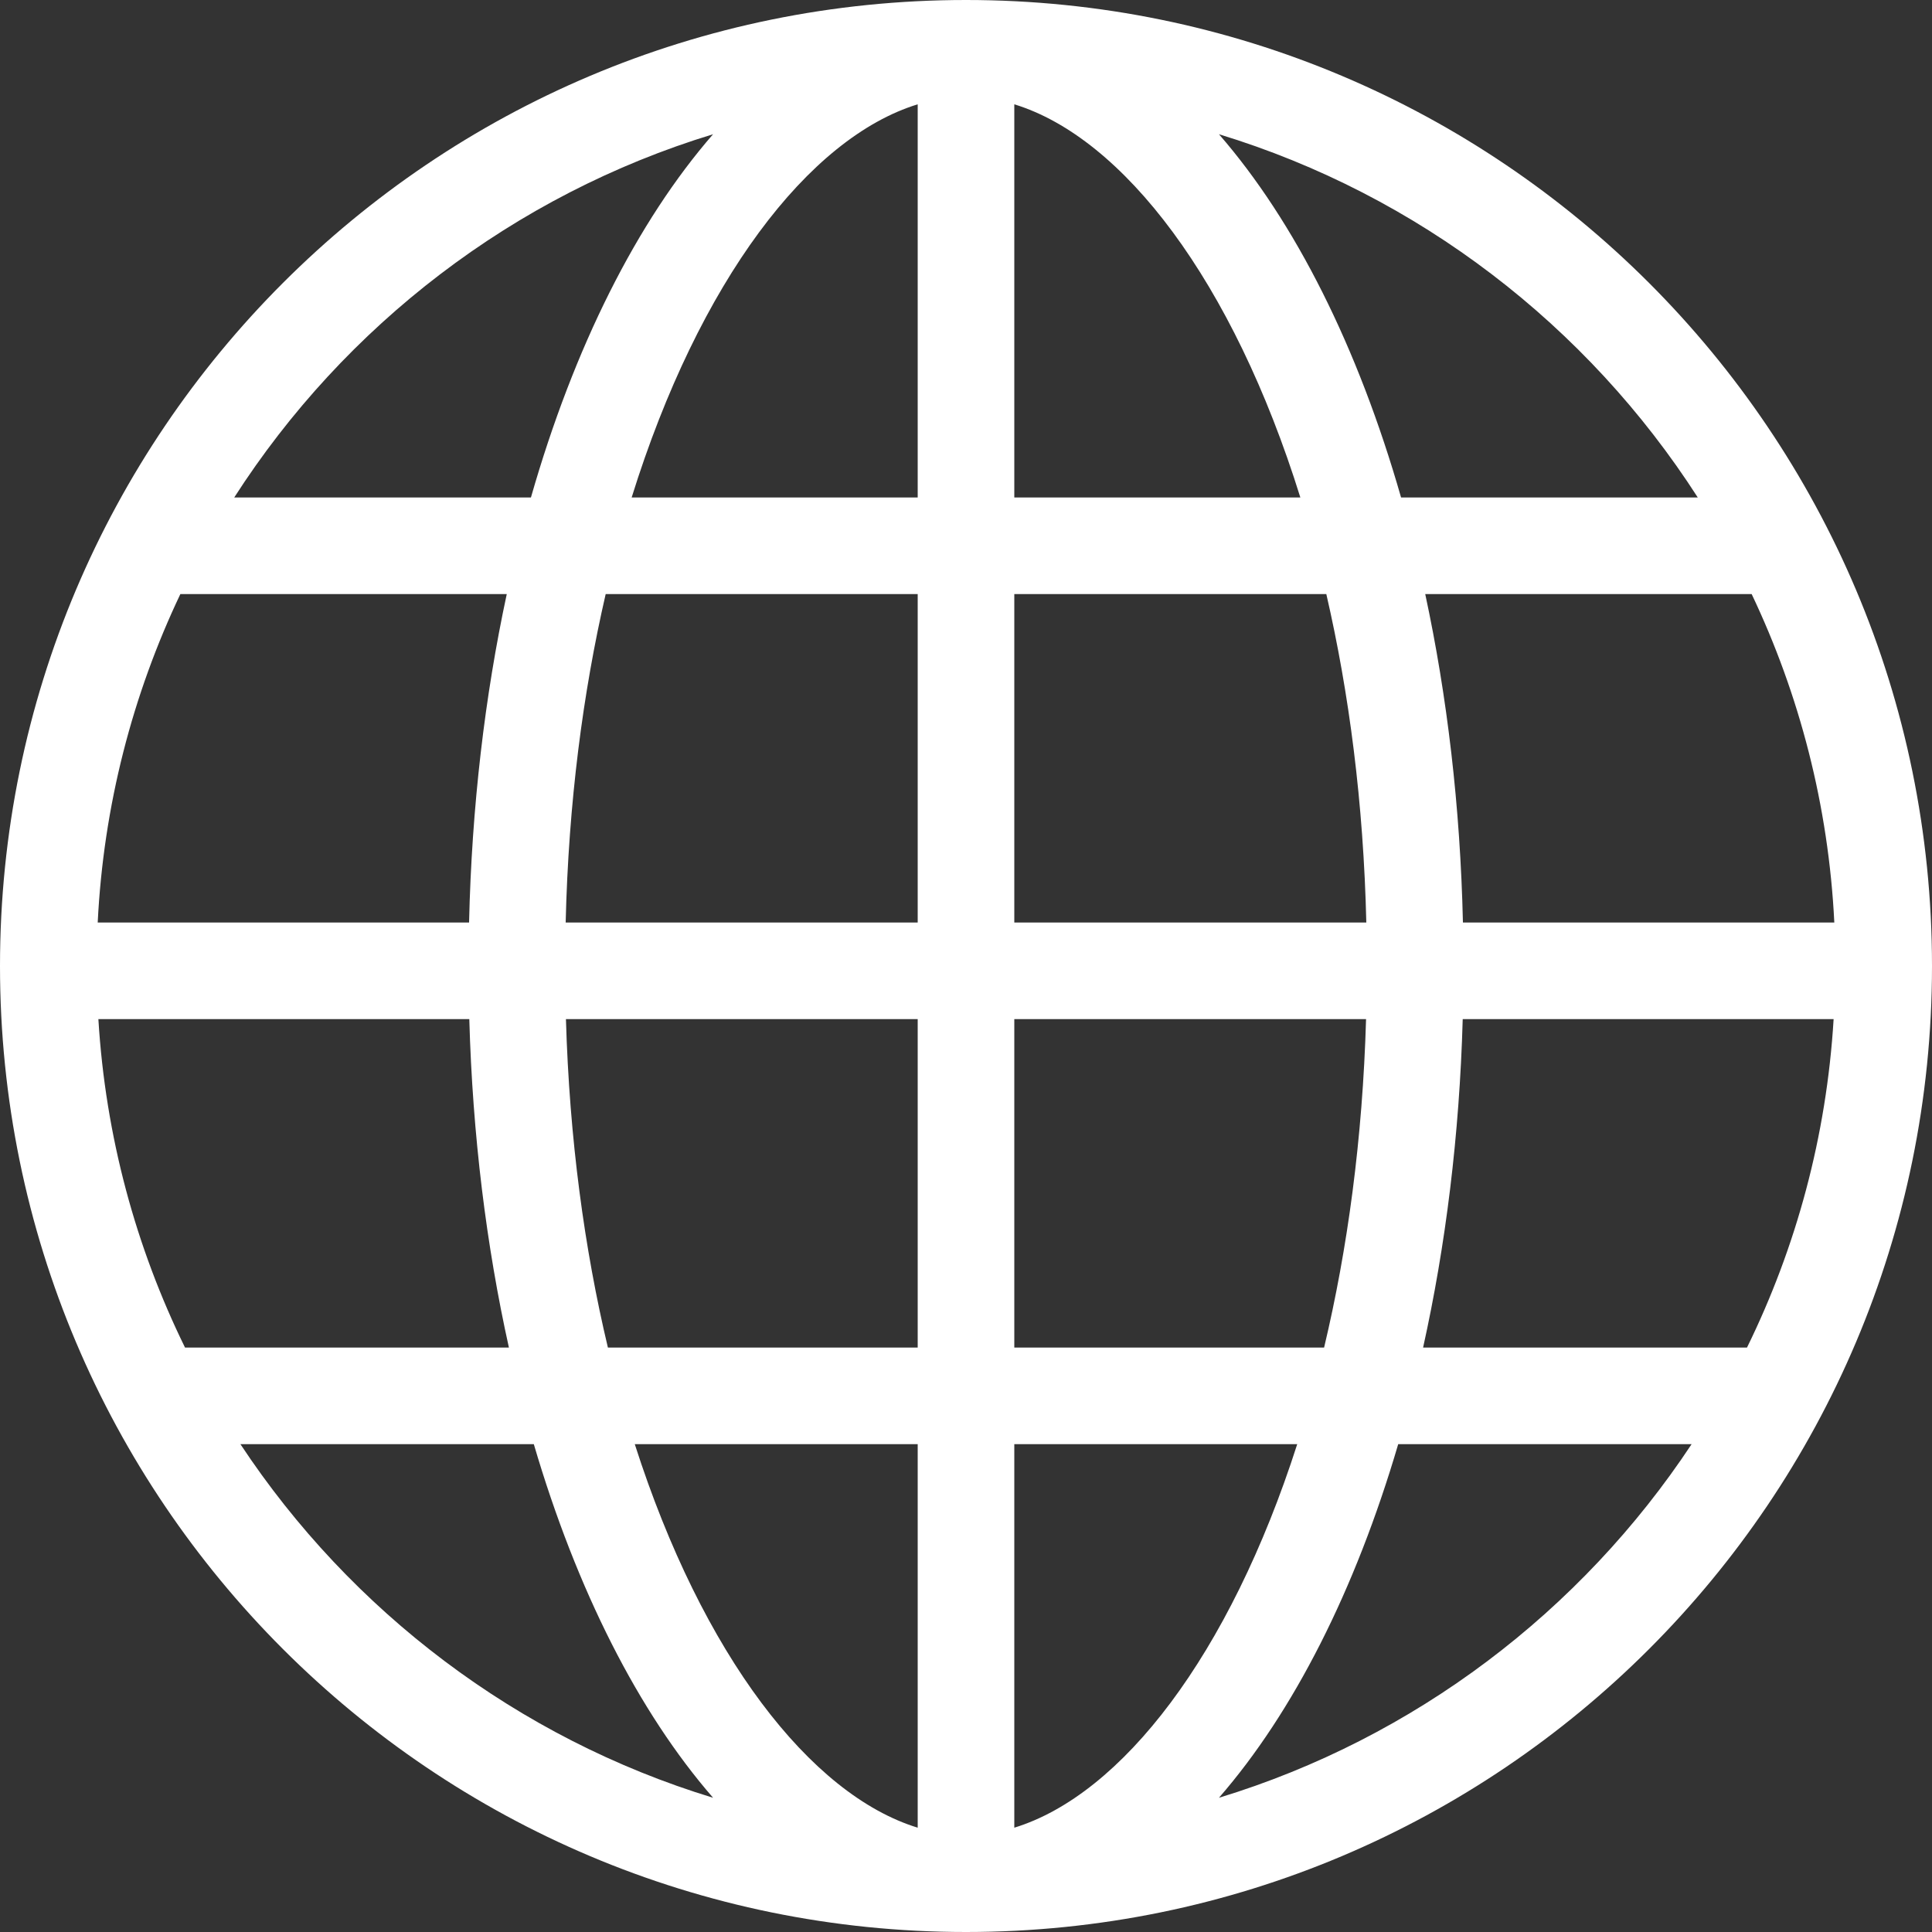 <?xml version="1.0" encoding="utf-8"?>
<!-- Generator: Adobe Illustrator 16.0.0, SVG Export Plug-In . SVG Version: 6.00 Build 0)  -->
<!DOCTYPE svg PUBLIC "-//W3C//DTD SVG 1.1//EN" "http://www.w3.org/Graphics/SVG/1.1/DTD/svg11.dtd">
<svg version="1.1" id="Layer_1" xmlns="http://www.w3.org/2000/svg" xmlns:xlink="http://www.w3.org/1999/xlink" x="0px" y="0px"
	 width="100px" height="100px" viewBox="0 0 100 100" enable-background="new 0 0 100 100" xml:space="preserve">
<rect x="0" y="0" width="100" height="100" fill="#333333" stroke="none"/>
<path fill="#FFFFFF" d="M50,0C22.386,0,0,22.386,0,50s22.386,50,50,50s50-22.386,50-50S77.614,0,50,0z M5.092,52.75h19.199
	c0.168,6.012,0.883,11.738,2.05,17H9.577C7.032,64.563,5.46,58.816,5.092,52.75z M52.5,25.75V5.399
	c5.643,1.731,11.316,9.15,14.806,20.351H52.5z M68.65,30.75c1.179,5.105,1.925,10.815,2.07,17H52.5v-17H68.65z M47.5,5.399V25.75
	H32.694C36.184,14.549,41.858,7.13,47.5,5.399z M47.5,30.75v17H29.279c0.146-6.185,0.892-11.895,2.071-17H47.5z M24.279,47.75H5.057
	c0.3-6.057,1.806-11.8,4.278-17H26.23C25.097,36.021,24.417,41.748,24.279,47.75z M29.293,52.75H47.5v17H31.465
	C30.251,64.656,29.472,58.944,29.293,52.75z M47.5,74.75v19.851c-5.557-1.704-11.142-8.932-14.644-19.851H47.5z M52.5,94.601V74.75
	h14.644C63.642,85.669,58.057,92.896,52.5,94.601z M52.5,69.75v-17h18.207c-0.179,6.194-0.958,11.906-2.172,17H52.5z M75.71,52.75
	h19.198c-0.368,6.066-1.939,11.813-4.484,17H73.659C74.826,64.488,75.542,58.762,75.71,52.75z M75.721,47.75
	c-0.137-6.002-0.817-11.729-1.951-17h16.896c2.472,5.2,3.979,10.943,4.278,17H75.721z M87.877,25.75H72.519
	c-2.226-7.777-5.488-14.277-9.426-18.802C73.412,10.093,82.162,16.855,87.877,25.75z M36.908,6.948
	c-3.938,4.525-7.201,11.024-9.427,18.802H12.123C17.837,16.855,26.588,10.093,36.908,6.948z M12.444,74.75h15.186
	c2.222,7.555,5.426,13.875,9.279,18.302C26.781,89.966,18.163,83.398,12.444,74.75z M63.093,93.052
	c3.853-4.427,7.057-10.747,9.278-18.302h15.186C81.838,83.398,73.219,89.966,63.093,93.052z"/>
</svg>
